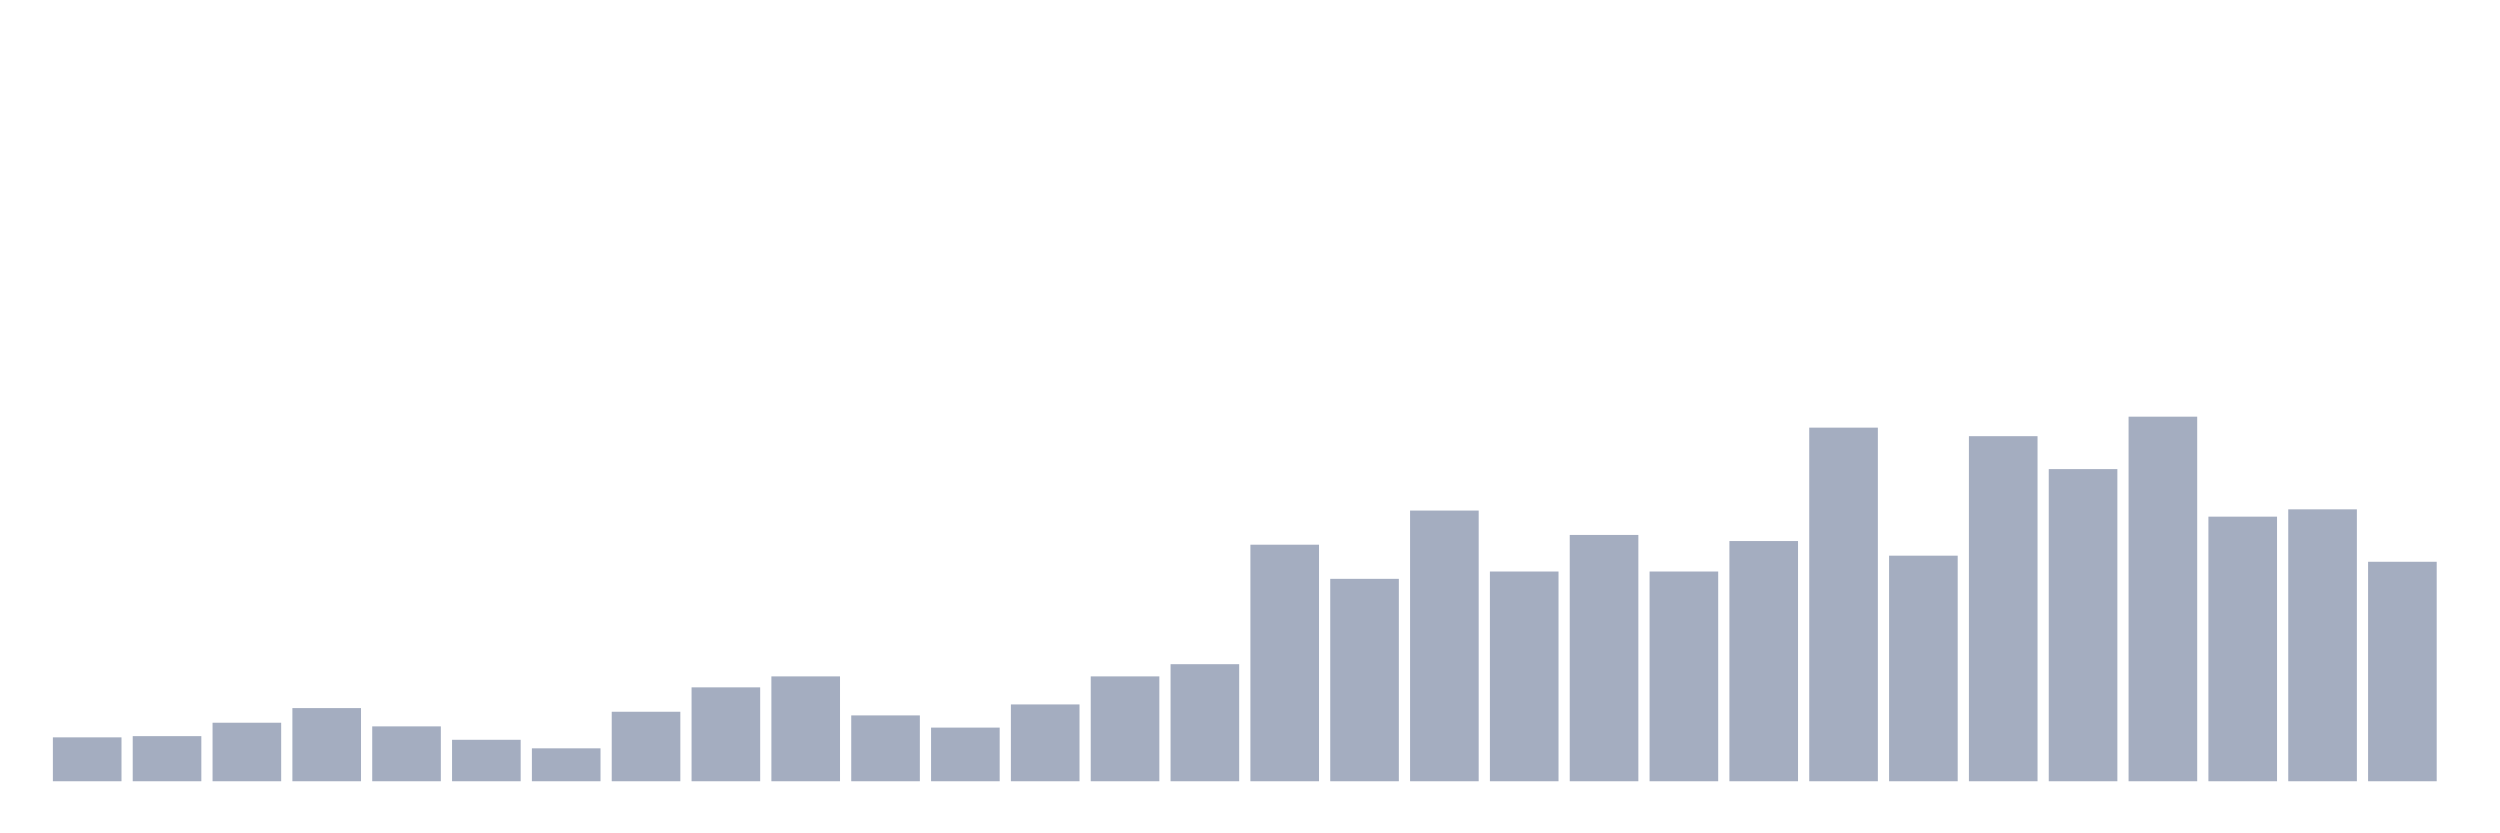 <svg xmlns="http://www.w3.org/2000/svg" viewBox="0 0 480 160"><g transform="translate(10,10)"><rect class="bar" x="0.153" width="13.175" y="131.572" height="8.428" fill="rgb(164,173,192)"></rect><rect class="bar" x="15.482" width="13.175" y="131.338" height="8.662" fill="rgb(164,173,192)"></rect><rect class="bar" x="30.81" width="13.175" y="128.763" height="11.237" fill="rgb(164,173,192)"></rect><rect class="bar" x="46.138" width="13.175" y="125.953" height="14.047" fill="rgb(164,173,192)"></rect><rect class="bar" x="61.466" width="13.175" y="129.465" height="10.535" fill="rgb(164,173,192)"></rect><rect class="bar" x="76.794" width="13.175" y="132.04" height="7.96" fill="rgb(164,173,192)"></rect><rect class="bar" x="92.123" width="13.175" y="133.679" height="6.321" fill="rgb(164,173,192)"></rect><rect class="bar" x="107.451" width="13.175" y="126.656" height="13.344" fill="rgb(164,173,192)"></rect><rect class="bar" x="122.779" width="13.175" y="121.973" height="18.027" fill="rgb(164,173,192)"></rect><rect class="bar" x="138.107" width="13.175" y="119.866" height="20.134" fill="rgb(164,173,192)"></rect><rect class="bar" x="153.436" width="13.175" y="127.358" height="12.642" fill="rgb(164,173,192)"></rect><rect class="bar" x="168.764" width="13.175" y="129.699" height="10.301" fill="rgb(164,173,192)"></rect><rect class="bar" x="184.092" width="13.175" y="125.251" height="14.749" fill="rgb(164,173,192)"></rect><rect class="bar" x="199.42" width="13.175" y="119.866" height="20.134" fill="rgb(164,173,192)"></rect><rect class="bar" x="214.748" width="13.175" y="117.525" height="22.475" fill="rgb(164,173,192)"></rect><rect class="bar" x="230.077" width="13.175" y="94.582" height="45.418" fill="rgb(164,173,192)"></rect><rect class="bar" x="245.405" width="13.175" y="101.137" height="38.863" fill="rgb(164,173,192)"></rect><rect class="bar" x="260.733" width="13.175" y="88.027" height="51.973" fill="rgb(164,173,192)"></rect><rect class="bar" x="276.061" width="13.175" y="99.732" height="40.268" fill="rgb(164,173,192)"></rect><rect class="bar" x="291.39" width="13.175" y="92.709" height="47.291" fill="rgb(164,173,192)"></rect><rect class="bar" x="306.718" width="13.175" y="99.732" height="40.268" fill="rgb(164,173,192)"></rect><rect class="bar" x="322.046" width="13.175" y="93.88" height="46.12" fill="rgb(164,173,192)"></rect><rect class="bar" x="337.374" width="13.175" y="72.107" height="67.893" fill="rgb(164,173,192)"></rect><rect class="bar" x="352.702" width="13.175" y="96.689" height="43.311" fill="rgb(164,173,192)"></rect><rect class="bar" x="368.031" width="13.175" y="73.746" height="66.254" fill="rgb(164,173,192)"></rect><rect class="bar" x="383.359" width="13.175" y="80.067" height="59.933" fill="rgb(164,173,192)"></rect><rect class="bar" x="398.687" width="13.175" y="70" height="70" fill="rgb(164,173,192)"></rect><rect class="bar" x="414.015" width="13.175" y="89.197" height="50.803" fill="rgb(164,173,192)"></rect><rect class="bar" x="429.344" width="13.175" y="87.793" height="52.207" fill="rgb(164,173,192)"></rect><rect class="bar" x="444.672" width="13.175" y="97.86" height="42.14" fill="rgb(164,173,192)"></rect></g></svg>